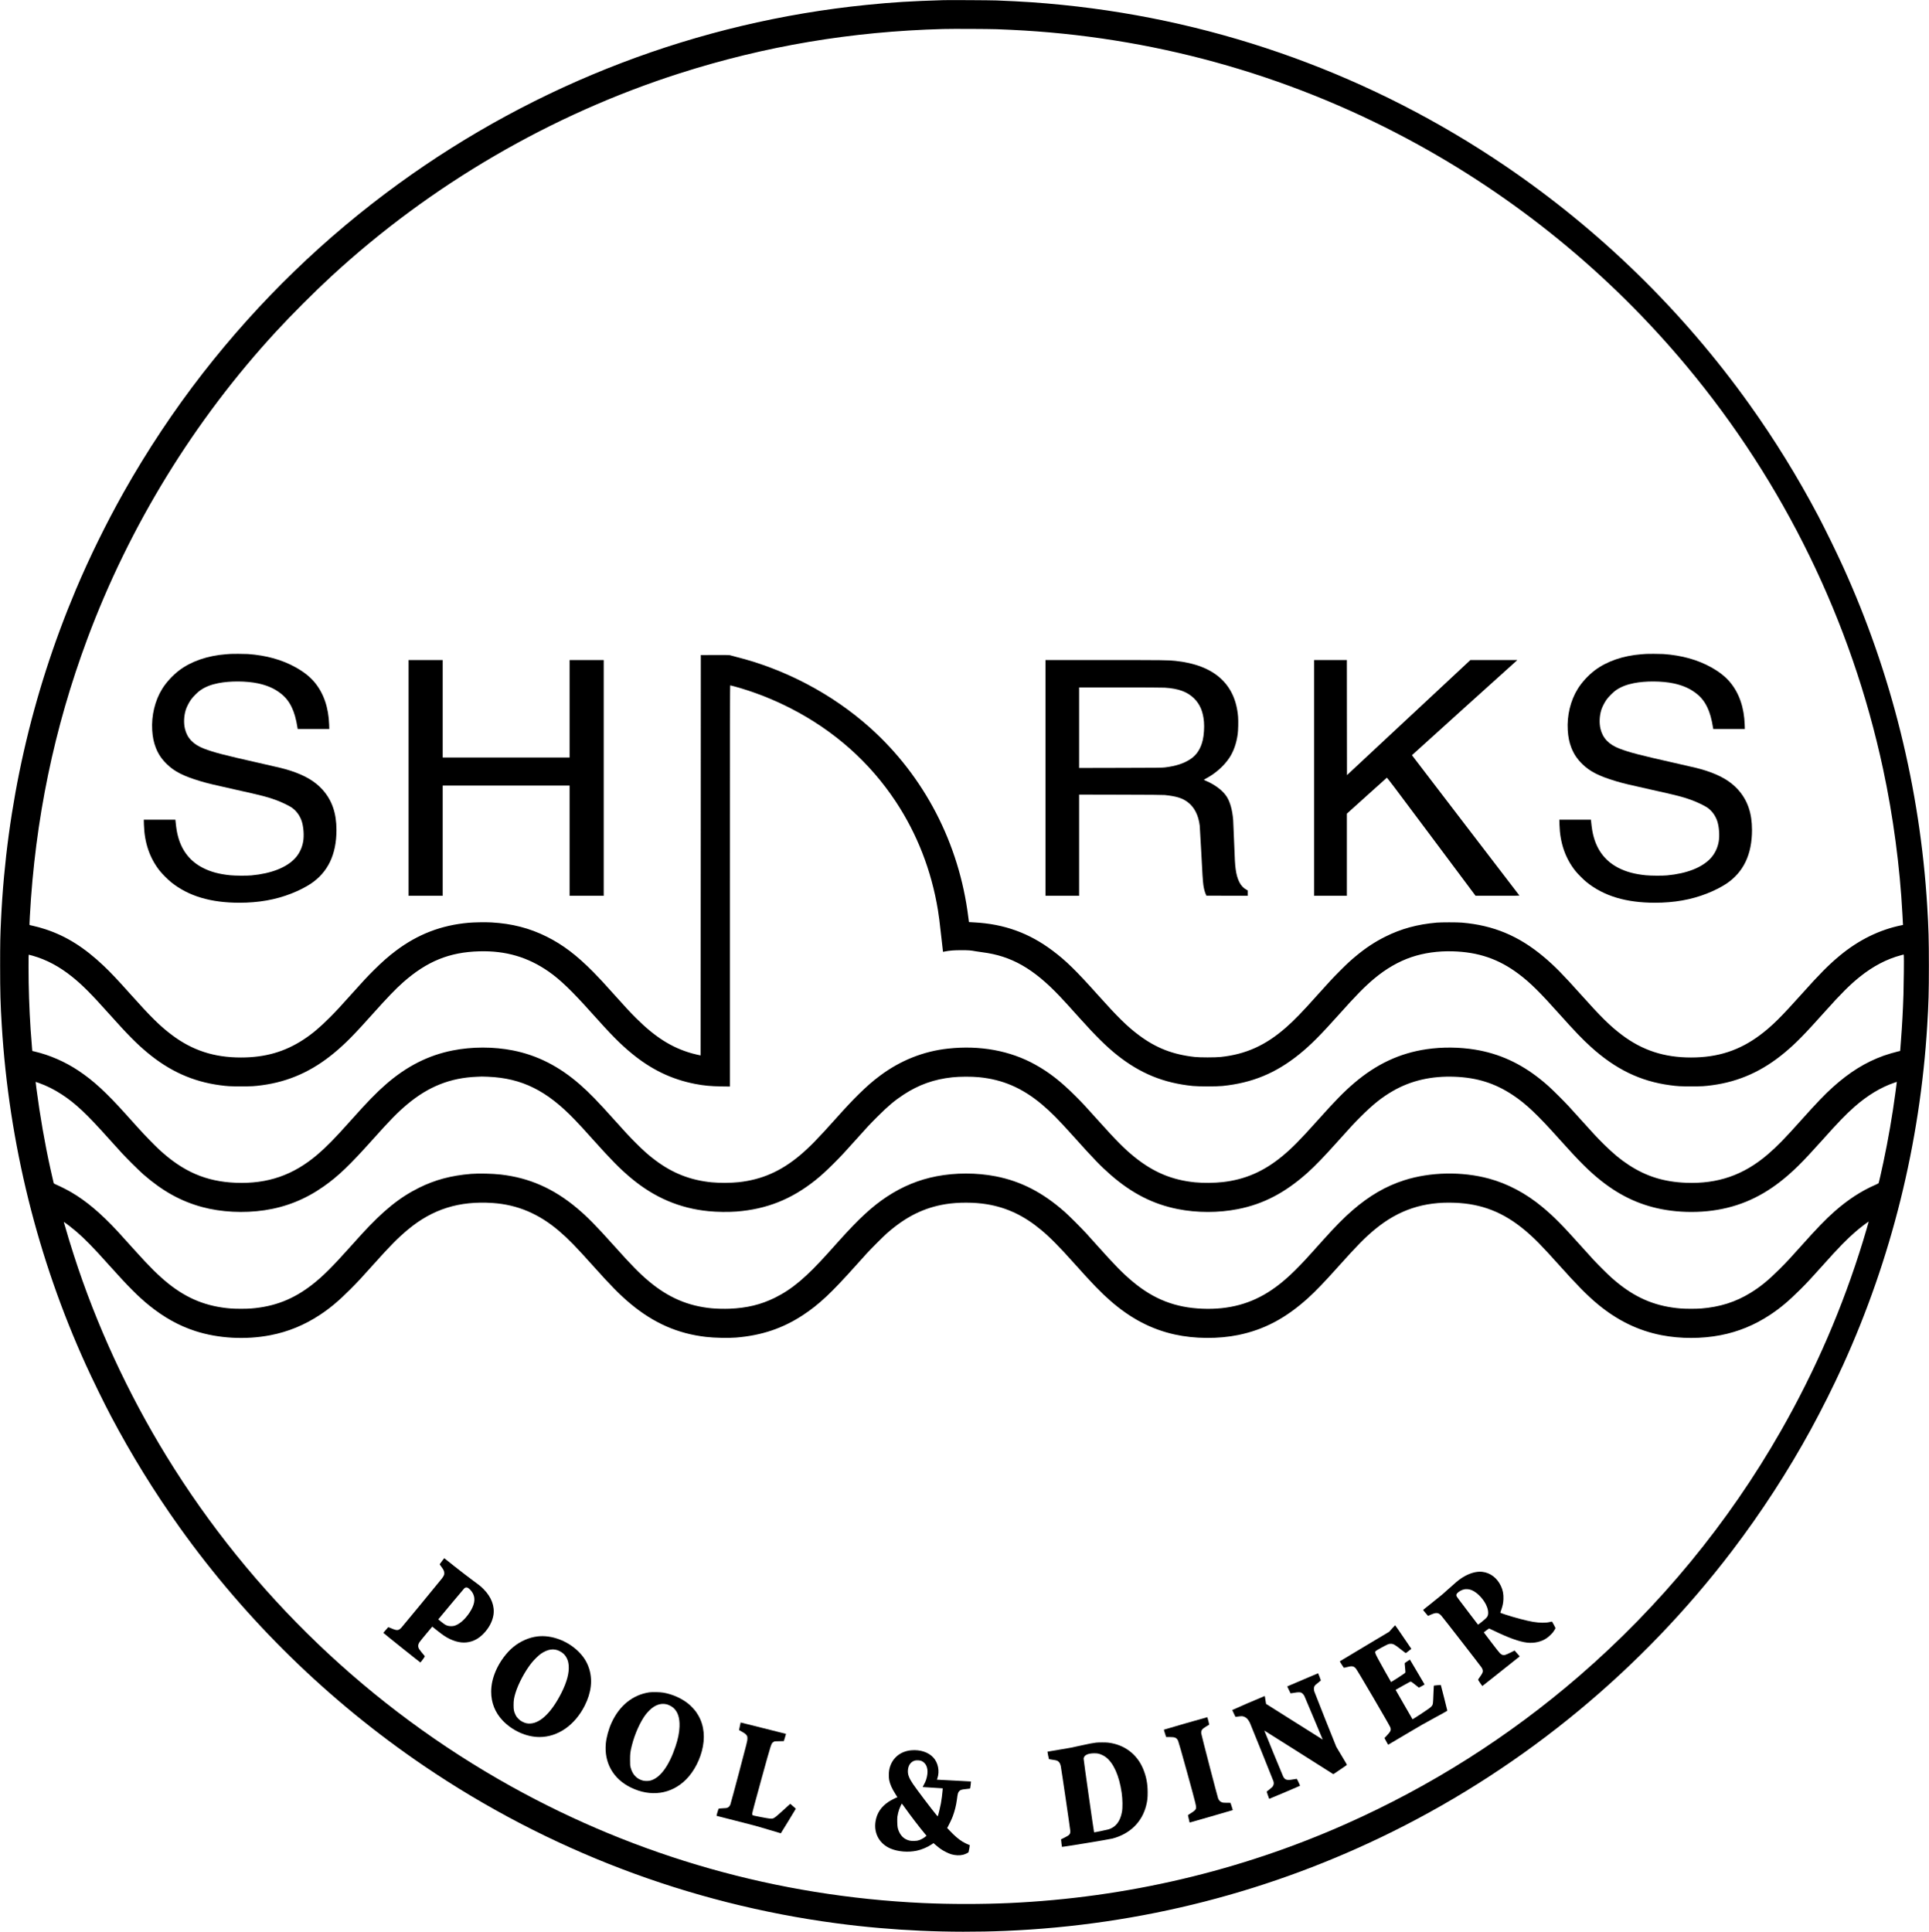 <?xml version="1.0" standalone="no"?>
<!DOCTYPE svg PUBLIC "-//W3C//DTD SVG 20010904//EN"
 "http://www.w3.org/TR/2001/REC-SVG-20010904/DTD/svg10.dtd">
<svg version="1.0" xmlns="http://www.w3.org/2000/svg"
 width="8314pt" height="8326pt" viewBox="0 0 8314 8326"
 preserveAspectRatio="xMidYMid meet">

<g transform="translate(0,8326) scale(0.1,-0.1)"
fill="#000000" stroke="none">
<path d="M40680 83254 c-1410 -42 -2205 -91 -3330 -205 -7267 -732 -14210
-3383 -20155 -7698 -3192 -2316 -6024 -5056 -8459 -8184 -1248 -1605 -2408
-3351 -3413 -5137 -753 -1339 -1474 -2809 -2059 -4197 -1906 -4523 -2985
-9287 -3219 -14203 -35 -740 -40 -992 -40 -2000 0 -1129 14 -1638 71 -2565
309 -5079 1544 -10063 3632 -14650 288 -633 774 -1625 1072 -2190 889 -1681
1869 -3267 2963 -4800 2869 -4016 6445 -7506 10532 -10281 5334 -3621 11407
-5937 17785 -6783 2387 -317 4850 -427 7275 -326 5830 244 11475 1692 16685
4278 5723 2841 10745 6995 14632 12102 1261 1657 2416 3436 3401 5240 478 877
970 1862 1379 2760 2088 4587 3323 9571 3632 14650 57 927 71 1436 71 2565 0
1129 -14 1638 -71 2565 -309 5081 -1543 10059 -3632 14650 -289 635 -771 1619
-1072 2190 -887 1678 -1869 3268 -2963 4800 -2869 4016 -6445 7506 -10532
10281 -5698 3868 -12235 6244 -19075 6933 -951 96 -1700 147 -2840 192 -247
10 -2036 20 -2270 13z m2285 -1253 c154 -6 429 -18 610 -26 6005 -281 11828
-1885 17110 -4713 4589 -2456 8666 -5778 12006 -9782 4198 -5033 7102 -10985
8468 -17355 438 -2042 727 -4215 836 -6265 8 -157 17 -326 20 -377 l6 -91 -58
-12 c-951 -191 -1856 -635 -2673 -1314 -472 -392 -862 -785 -1605 -1616 -915
-1023 -1319 -1423 -1820 -1798 -889 -667 -1823 -972 -2980 -972 -1161 0 -2103
309 -2989 979 -503 380 -902 774 -1766 1741 -772 863 -1139 1236 -1600 1622
-1072 900 -2161 1354 -3520 1470 -203 17 -894 17 -1090 0 -841 -75 -1524 -262
-2210 -603 -456 -228 -852 -489 -1280 -846 -238 -198 -370 -321 -685 -637
-313 -314 -454 -465 -925 -991 -705 -788 -1021 -1115 -1390 -1439 -880 -773
-1731 -1157 -2815 -1273 -239 -25 -899 -25 -1125 0 -950 107 -1667 387 -2406
940 -500 373 -908 774 -1779 1747 -931 1040 -1354 1454 -1930 1888 -1020 768
-2093 1156 -3390 1224 -121 6 -221 12 -223 13 -1 1 -13 94 -27 206 -393 3180
-1892 6073 -4235 8172 -1619 1449 -3658 2527 -5785 3057 -132 33 -249 65 -260
70 -13 7 -236 9 -635 8 l-615 -3 -3 -8627 c-1 -4746 -4 -8628 -7 -8628 -23 0
-272 59 -382 90 -863 245 -1582 700 -2408 1525 -247 247 -457 473 -915 985
-483 540 -645 715 -915 989 -717 727 -1312 1179 -2015 1530 -737 367 -1495
562 -2380 612 -251 14 -747 6 -990 -16 -1177 -106 -2180 -493 -3125 -1203
-322 -242 -597 -485 -956 -842 -294 -293 -473 -486 -969 -1040 -501 -560 -650
-720 -925 -995 -428 -430 -757 -706 -1130 -950 -809 -531 -1659 -775 -2700
-775 -1162 0 -2102 308 -2990 980 -500 377 -907 779 -1765 1740 -566 633 -855
940 -1161 1230 -839 795 -1610 1279 -2506 1575 -170 57 -389 117 -546 151 -67
14 -128 27 -135 30 -15 4 -15 28 3 364 227 4174 1044 8124 2475 11965 1819
4885 4613 9432 8150 13265 693 750 1610 1667 2360 2360 4296 3964 9483 6988
15028 8761 3684 1177 7399 1802 11352 1909 392 11 1950 4 2315 -9z m-11296
-28331 c811 -222 1645 -548 2426 -949 1862 -958 3385 -2310 4508 -4003 925
-1396 1544 -2986 1821 -4678 44 -265 66 -443 152 -1206 l68 -600 65 12 c231
45 393 58 711 59 323 0 425 -7 625 -46 55 -10 190 -30 299 -44 1239 -157 2191
-697 3320 -1885 220 -232 375 -402 876 -960 681 -759 1137 -1210 1596 -1577
1002 -799 2010 -1212 3274 -1340 253 -26 1029 -26 1280 0 1283 131 2299 551
3313 1370 485 392 907 815 1722 1727 718 804 1101 1193 1506 1532 510 426
1049 737 1599 923 536 182 1144 268 1770 251 1116 -29 1995 -330 2855 -976
490 -368 908 -780 1765 -1740 650 -727 979 -1069 1350 -1406 1060 -959 2130
-1478 3403 -1648 335 -45 439 -51 912 -51 473 0 577 6 912 51 1160 155 2169
609 3123 1405 483 402 848 775 1750 1783 674 754 1068 1147 1490 1485 568 456
1162 767 1777 930 l112 29 7 -66 c9 -82 -2 -1217 -16 -1657 -21 -668 -58
-1342 -106 -1955 -13 -173 -27 -352 -30 -397 l-7 -81 -96 -22 c-150 -35 -454
-124 -609 -180 -784 -281 -1470 -706 -2199 -1362 -340 -306 -706 -688 -1330
-1385 -747 -836 -1064 -1160 -1472 -1510 -1039 -891 -2151 -1277 -3527 -1223
-947 38 -1712 276 -2464 768 -364 238 -664 487 -1069 886 -293 290 -475 485
-946 1011 -557 622 -656 727 -1004 1075 -337 337 -524 508 -791 721 -867 694
-1780 1109 -2810 1278 -674 111 -1413 118 -2085 20 -1164 -169 -2178 -644
-3145 -1474 -434 -372 -791 -737 -1550 -1585 -764 -854 -1126 -1220 -1545
-1563 -795 -652 -1594 -998 -2556 -1107 -348 -40 -856 -44 -1197 -10 -979 98
-1776 429 -2582 1073 -443 354 -801 714 -1610 1617 -527 589 -647 718 -960
1030 -625 626 -1126 1018 -1734 1355 -1081 601 -2378 839 -3756 689 -1058
-115 -2046 -508 -2925 -1164 -317 -236 -574 -460 -919 -800 -307 -303 -533
-543 -991 -1055 -778 -870 -1143 -1242 -1549 -1583 -823 -689 -1649 -1050
-2645 -1157 -326 -35 -832 -37 -1159 -5 -914 90 -1683 391 -2430 953 -295 221
-500 403 -852 756 -284 285 -427 438 -890 956 -739 825 -1095 1192 -1505 1550
-898 785 -1834 1261 -2888 1470 -831 164 -1763 164 -2594 -1 -1052 -207 -1991
-684 -2883 -1464 -422 -369 -776 -733 -1510 -1555 -693 -776 -1032 -1122
-1427 -1461 -1046 -894 -2151 -1278 -3529 -1224 -1282 51 -2271 479 -3299
1427 -212 196 -621 617 -906 933 -146 162 -387 430 -536 595 -847 942 -1393
1444 -2035 1873 -582 389 -1243 678 -1904 832 l-91 21 -7 62 c-12 121 -46 566
-66 857 -59 891 -90 1800 -90 2708 0 447 2 522 14 522 8 0 84 -20 168 -44 599
-172 1149 -466 1698 -907 435 -349 824 -739 1570 -1574 822 -919 1197 -1300
1670 -1694 954 -796 1963 -1250 3123 -1405 335 -45 439 -51 912 -51 473 0 577
6 912 51 1160 155 2169 609 3123 1405 472 393 850 776 1665 1689 592 662 977
1063 1285 1335 1034 914 2002 1308 3300 1341 1131 30 2084 -250 2978 -873 500
-349 1000 -830 1852 -1783 845 -945 1227 -1332 1710 -1731 853 -706 1733
-1130 2750 -1328 378 -73 674 -101 1133 -108 l367 -5 0 8646 c0 7268 2 8646
14 8646 7 0 95 -22 195 -50z m-10635 -16820 c1457 -59 2536 -595 3747 -1862
245 -256 370 -393 769 -838 785 -877 1184 -1281 1650 -1670 1002 -836 2091
-1301 3335 -1424 374 -37 844 -43 1205 -16 1295 100 2365 524 3399 1347 254
203 459 390 792 722 342 342 464 473 954 1021 484 542 601 668 934 1001 459
458 744 698 1131 951 649 425 1309 659 2089 743 323 35 835 37 1158 5 1018
-100 1854 -460 2695 -1162 378 -316 737 -677 1338 -1348 904 -1009 1216 -1332
1645 -1705 913 -794 1829 -1260 2888 -1469 831 -165 1763 -165 2594 0 1098
216 2031 704 2993 1562 345 309 712 690 1350 1402 531 593 649 720 945 1016
529 530 919 842 1396 1115 779 447 1658 648 2662 609 962 -38 1726 -279 2492
-785 569 -376 1061 -841 1990 -1880 884 -988 1328 -1430 1845 -1836 856 -673
1744 -1071 2760 -1238 575 -95 1203 -114 1794 -55 1175 116 2201 532 3156
1280 521 407 958 839 1785 1764 716 801 1026 1122 1405 1456 559 492 1140 843
1724 1040 l99 34 -7 -63 c-4 -34 -27 -213 -52 -397 -132 -993 -312 -2034 -520
-3008 -80 -376 -192 -871 -202 -895 -4 -10 -62 -41 -142 -76 -600 -258 -1193
-645 -1765 -1151 -387 -343 -755 -723 -1435 -1485 -482 -540 -605 -671 -919
-986 -489 -488 -828 -766 -1258 -1031 -646 -399 -1329 -615 -2138 -678 -82 -7
-276 -12 -430 -12 -154 0 -347 5 -430 12 -1023 79 -1848 404 -2663 1046 -244
192 -426 356 -733 663 -314 315 -438 447 -919 986 -797 892 -1180 1278 -1667
1682 -708 588 -1489 1003 -2303 1223 -1157 314 -2524 287 -3645 -71 -792 -252
-1509 -669 -2234 -1298 -382 -331 -735 -690 -1306 -1326 -143 -159 -345 -384
-449 -500 -722 -804 -1202 -1250 -1731 -1607 -874 -592 -1838 -853 -2983 -807
-1156 45 -2086 404 -2987 1154 -430 357 -763 695 -1515 1535 -184 206 -411
458 -504 560 -223 244 -732 752 -921 919 -947 840 -1893 1328 -2985 1540 -815
158 -1735 158 -2550 0 -761 -148 -1459 -435 -2125 -873 -639 -421 -1208 -945
-2070 -1906 -131 -146 -333 -371 -449 -500 -967 -1077 -1573 -1587 -2320
-1957 -601 -296 -1207 -443 -1948 -472 -237 -10 -579 -1 -786 19 -1010 99
-1857 463 -2685 1155 -411 343 -757 695 -1517 1545 -769 859 -1151 1247 -1600
1623 -1005 841 -2051 1302 -3275 1441 -364 42 -952 54 -1285 28 -851 -69
-1552 -256 -2240 -598 -843 -420 -1531 -976 -2470 -1999 -91 -99 -318 -351
-505 -560 -762 -851 -1166 -1254 -1614 -1605 -814 -638 -1637 -961 -2656
-1040 -82 -7 -276 -12 -430 -12 -154 0 -347 5 -430 12 -1036 81 -1873 414
-2700 1075 -410 329 -822 735 -1435 1420 -487 543 -583 649 -751 830 -718 774
-1351 1309 -1994 1684 -163 96 -481 257 -643 326 -106 46 -113 51 -122 84 -13
51 -80 345 -139 611 -236 1064 -448 2280 -600 3440 -21 162 -38 296 -36 298 1
1 59 -18 129 -42 349 -124 675 -287 1006 -504 582 -380 1070 -840 2015 -1897
518 -579 662 -733 994 -1066 185 -184 409 -399 499 -478 822 -717 1609 -1155
2527 -1405 819 -223 1800 -274 2698 -140 928 138 1766 475 2547 1025 630 442
1119 911 2113 2021 751 840 1087 1183 1494 1523 915 766 1857 1139 2993 1184
107 4 206 8 220 9 14 1 132 -3 264 -8z m196 -5441 c1063 -72 1987 -460 2855
-1199 405 -345 723 -671 1475 -1510 776 -867 1149 -1245 1600 -1623 1006 -842
2050 -1302 3275 -1441 364 -42 952 -54 1285 -28 1108 90 2023 398 2900 977
687 454 1216 951 2270 2130 167 187 376 419 464 515 203 222 714 733 873 873
818 719 1599 1106 2536 1257 537 86 1228 84 1769 -5 867 -143 1604 -493 2347
-1113 396 -331 770 -710 1451 -1472 750 -839 1123 -1224 1525 -1575 871 -762
1766 -1231 2775 -1454 855 -190 1892 -197 2750 -20 1105 229 2032 719 2990
1583 335 301 717 700 1340 1396 774 865 1143 1239 1565 1585 1011 830 2089
1187 3426 1134 1163 -45 2088 -407 3014 -1179 392 -327 755 -695 1439 -1460
819 -915 1245 -1348 1708 -1733 843 -701 1751 -1142 2748 -1336 815 -158 1735
-158 2550 0 761 148 1458 434 2125 873 445 293 810 600 1311 1100 322 322 458
469 934 1001 727 814 1072 1168 1460 1500 212 182 550 438 550 417 0 -14 -153
-538 -240 -822 -878 -2865 -2047 -5571 -3538 -8185 -2266 -3975 -5221 -7565
-8702 -10575 -3027 -2617 -6402 -4757 -10071 -6385 -4541 -2017 -9456 -3171
-14479 -3400 -1199 -54 -2542 -54 -3730 0 -6271 289 -12287 1992 -17740 5022
-6087 3383 -11211 8290 -14862 14233 -1667 2715 -3034 5679 -3996 8670 -169
525 -236 747 -429 1415 -6 19 -5 19 23 1 98 -63 338 -249 504 -391 377 -322
734 -688 1415 -1450 809 -905 1275 -1373 1745 -1751 637 -512 1273 -865 1970
-1092 993 -323 2178 -389 3250 -181 761 148 1457 434 2125 873 443 292 815
604 1315 1105 312 312 486 499 1015 1091 695 778 1051 1137 1470 1485 1058
881 2207 1241 3645 1144z"/>
<path d="M9915 55073 c-22 -1 -103 -7 -180 -13 -791 -61 -1495 -304 -2010
-693 -280 -212 -560 -516 -737 -803 -310 -501 -466 -1147 -428 -1775 18 -293
66 -529 155 -757 109 -277 249 -486 476 -708 326 -318 713 -515 1444 -734 292
-88 601 -163 1515 -365 1160 -257 1383 -315 1780 -462 198 -73 516 -225 634
-304 199 -132 358 -346 440 -591 81 -242 108 -629 62 -888 -49 -276 -170 -523
-351 -718 -370 -397 -1028 -655 -1875 -733 -202 -19 -697 -16 -910 5 -482 48
-843 145 -1182 317 -535 273 -893 714 -1062 1310 -60 211 -85 358 -122 717
l-5 52 -681 0 -681 0 6 -212 c22 -785 251 -1452 687 -1998 109 -136 355 -382
495 -493 739 -591 1696 -877 2935 -877 828 0 1556 129 2235 395 303 118 626
282 834 420 745 496 1113 1264 1113 2320 0 731 -193 1288 -605 1744 -321 354
-748 607 -1370 810 -271 88 -437 129 -1377 340 -1482 333 -1940 452 -2365 616
-457 176 -718 450 -815 855 -58 248 -45 551 37 815 34 113 141 323 221 435 94
133 303 341 422 419 213 142 452 235 757 295 505 101 1210 97 1713 -9 339 -72
621 -185 859 -346 274 -184 451 -386 591 -674 116 -239 190 -502 256 -912 l5
-33 681 0 681 0 -6 188 c-24 735 -236 1352 -626 1822 -199 239 -459 446 -810
643 -589 330 -1278 522 -2071 577 -130 9 -665 11 -765 3z"/>
<path d="M70925 55073 c-22 -1 -103 -7 -180 -13 -791 -61 -1495 -304 -2010
-693 -280 -212 -560 -516 -737 -803 -310 -501 -466 -1147 -428 -1775 18 -293
66 -529 155 -757 109 -277 249 -486 476 -708 326 -318 713 -515 1444 -734 292
-88 601 -163 1515 -365 1160 -257 1383 -315 1780 -462 198 -73 516 -225 634
-304 199 -132 358 -346 440 -591 81 -242 108 -629 62 -888 -49 -276 -170 -523
-351 -718 -370 -397 -1028 -655 -1875 -733 -202 -19 -697 -16 -910 5 -482 48
-843 145 -1182 317 -535 273 -893 714 -1062 1310 -60 211 -85 358 -122 717
l-5 52 -681 0 -681 0 6 -212 c22 -785 251 -1452 687 -1998 109 -136 355 -382
495 -493 739 -591 1696 -877 2935 -877 828 0 1556 129 2235 395 303 118 626
282 834 420 745 496 1113 1264 1113 2320 0 731 -193 1288 -605 1744 -321 354
-748 607 -1370 810 -271 88 -437 129 -1377 340 -1482 333 -1940 452 -2365 616
-457 176 -718 450 -815 855 -58 248 -45 551 37 815 34 113 141 323 221 435 94
133 303 341 422 419 213 142 452 235 757 295 505 101 1210 97 1713 -9 339 -72
621 -185 859 -346 274 -184 451 -386 591 -674 116 -239 190 -502 256 -912 l5
-33 681 0 681 0 -6 188 c-24 735 -236 1352 -626 1822 -199 239 -459 446 -810
643 -589 330 -1278 522 -2071 577 -130 9 -665 11 -765 3z"/>
<path d="M17610 49730 l0 -5080 735 0 735 0 0 2375 0 2375 2735 0 2735 0 0
-2375 0 -2375 735 0 735 0 0 5080 0 5080 -735 0 -735 0 0 -2100 0 -2100 -2735
0 -2735 0 0 2100 0 2100 -735 0 -735 0 0 -5080z"/>
<path d="M45060 49730 l0 -5080 725 0 725 0 0 2181 0 2180 1788 -4 c1268 -3
1820 -7 1902 -15 500 -51 758 -131 992 -307 286 -216 462 -561 517 -1015 6
-47 33 -526 61 -1065 52 -1021 71 -1316 96 -1498 19 -137 56 -281 97 -377 l32
-75 893 -3 892 -2 0 114 0 115 -58 31 c-252 134 -404 427 -466 895 -28 213
-35 350 -66 1172 -16 444 -34 867 -40 938 -36 444 -138 801 -293 1029 -170
251 -496 496 -874 657 -56 24 -100 46 -97 50 2 4 46 30 97 56 398 210 767 536
999 883 185 277 308 626 363 1025 23 164 31 574 16 757 -119 1411 -1036 2227
-2701 2403 -316 33 -474 35 -3032 35 l-2568 0 0 -5080z m5135 3890 c605 -38
982 -177 1276 -469 251 -250 383 -567 420 -1006 20 -237 -2 -575 -52 -785 -86
-369 -260 -639 -524 -815 -289 -193 -631 -304 -1107 -362 -129 -15 -312 -17
-1920 -20 l-1778 -4 0 1736 0 1735 1763 0 c1058 0 1826 -4 1922 -10z"/>
<path d="M56640 49730 l0 -5080 705 0 705 0 0 1769 0 1770 852 768 c468 422
859 773 869 780 14 11 239 -285 1920 -2537 l1904 -2549 948 0 c807 -1 947 1
940 13 -4 8 -1047 1369 -2318 3026 -1270 1656 -2310 3015 -2310 3019 0 4 1008
916 2240 2026 1232 1109 2253 2030 2270 2046 l30 29 -1011 0 -1011 0 -2659
-2480 -2659 -2480 -3 2480 -2 2480 -705 0 -705 0 0 -5080z"/>
<path d="M19050 15973 c-52 -69 -96 -130 -98 -134 -2 -4 29 -51 69 -105 101
-137 123 -183 127 -266 4 -59 0 -76 -23 -124 -15 -30 -53 -88 -84 -127 -195
-244 -1693 -2063 -1741 -2113 -123 -128 -189 -133 -419 -34 -121 52 -146 60
-155 48 -6 -8 -54 -63 -106 -122 -52 -59 -96 -110 -97 -114 -2 -9 1583 -1277
1596 -1277 6 0 53 59 105 130 79 109 92 132 82 145 -123 146 -219 267 -240
302 -59 101 -53 196 18 301 22 34 155 198 294 364 l253 302 202 -161 c111 -89
249 -193 307 -231 331 -218 674 -321 965 -288 286 32 523 156 745 388 221 231
368 507 415 777 67 388 -85 793 -426 1135 -120 121 -189 176 -549 439 -162
119 -485 369 -718 554 -232 186 -423 338 -425 338 -1 0 -45 -57 -97 -127z
m1131 -1161 c73 -47 163 -153 208 -244 112 -228 62 -493 -154 -818 -201 -302
-453 -517 -669 -569 -75 -18 -201 -15 -273 7 -85 27 -133 56 -279 173 l-126
101 20 21 c10 12 257 308 547 657 290 349 539 645 554 658 57 50 108 54 172
14z"/>
<path d="M63670 15509 c-225 -26 -470 -126 -710 -290 -113 -77 -232 -176 -484
-405 -315 -285 -303 -275 -726 -612 -217 -173 -400 -320 -407 -326 -12 -11 3
-31 153 -203 l54 -61 112 50 c237 105 327 98 454 -34 49 -50 1663 -2129 1732
-2230 39 -56 62 -118 62 -163 0 -58 -29 -117 -116 -237 -46 -65 -87 -124 -90
-132 -5 -12 173 -275 186 -276 3 0 199 154 435 343 237 188 597 475 802 638
l372 296 -111 126 -110 126 -188 -94 c-215 -106 -268 -120 -346 -90 -25 9 -70
40 -99 69 -30 28 -198 242 -374 474 l-321 424 109 84 c61 46 114 84 119 84 5
0 101 -45 213 -99 630 -306 1098 -473 1424 -511 306 -34 605 32 838 187 83 55
221 183 282 263 48 62 105 160 105 180 0 12 -116 228 -142 263 -12 17 -17 17
-93 -3 -174 -45 -442 -43 -730 5 -277 46 -792 182 -1200 316 -181 59 -216 73
-211 87 3 9 23 69 45 132 57 161 81 282 88 440 9 221 -24 394 -112 578 -164
342 -455 563 -793 602 -98 11 -116 11 -222 -1z m-320 -761 c237 -56 538 -336
694 -646 86 -171 117 -346 82 -466 -22 -74 -58 -114 -259 -279 -133 -109 -161
-127 -171 -116 -7 8 -168 219 -358 469 -189 250 -395 521 -456 602 -104 138
-112 151 -112 193 0 37 6 51 36 84 70 79 204 151 315 170 59 11 159 6 229 -11z"/>
<path d="M60000 13068 l-125 -139 -1045 -625 c-575 -344 -1055 -632 -1067
-640 -22 -14 -22 -14 63 -147 47 -72 89 -135 93 -139 3 -4 65 8 136 27 215 58
288 46 384 -61 64 -72 1463 -2461 1486 -2538 36 -121 15 -172 -141 -339 l-113
-121 33 -61 c18 -33 53 -97 77 -142 24 -46 48 -83 52 -83 4 0 342 200 750 444
573 342 862 508 1270 727 290 155 527 288 527 294 0 15 -276 1105 -281 1110
-3 2 -71 -3 -151 -12 l-147 -16 -5 -41 c-3 -23 -10 -180 -16 -351 -6 -170 -15
-332 -20 -360 -24 -139 -32 -146 -481 -446 -216 -143 -395 -257 -399 -252 -5
4 -170 291 -368 638 l-361 629 262 149 c309 175 370 207 397 207 11 0 91 -58
179 -130 87 -71 162 -130 166 -130 10 0 245 131 245 136 0 2 -142 244 -316
538 l-316 534 -102 -66 c-55 -36 -107 -71 -114 -77 -11 -10 -10 -45 7 -204 11
-106 17 -198 15 -206 -3 -8 -29 -32 -57 -53 -64 -49 -557 -366 -561 -361 -25
34 -485 854 -570 1016 -129 247 -136 271 -88 323 26 29 413 241 522 287 40 16
75 23 126 23 107 0 182 -42 434 -244 114 -91 209 -161 215 -156 6 4 61 46 122
94 l113 88 -144 211 c-393 578 -547 802 -554 804 -4 1 -63 -62 -132 -139z"/>
<path d="M23180 12729 c-370 -42 -740 -201 -1049 -452 -301 -244 -594 -641
-762 -1032 -135 -315 -198 -602 -199 -902 0 -475 169 -899 495 -1241 419 -440
1023 -711 1583 -712 792 -1 1523 505 1951 1349 288 568 351 1121 185 1621 -93
280 -238 505 -470 731 -467 454 -1147 704 -1734 638z m765 -574 c54 -9 109
-29 170 -59 152 -76 246 -169 315 -311 48 -99 68 -178 80 -305 27 -319 -73
-702 -305 -1169 -416 -832 -900 -1315 -1345 -1338 -127 -7 -219 13 -340 74
-76 38 -111 63 -176 128 -68 68 -89 97 -127 176 -69 144 -82 212 -82 419 0
197 18 310 81 518 123 406 416 952 697 1302 100 124 294 315 390 383 138 98
295 167 422 186 88 13 131 12 220 -4z"/>
<path d="M56175 10869 c-346 -147 -644 -275 -662 -283 l-32 -15 70 -148 c38
-81 71 -149 73 -150 1 -2 66 8 145 22 174 31 267 32 320 6 44 -23 102 -85 129
-138 11 -21 187 -438 392 -928 205 -489 379 -905 387 -923 l14 -33 -43 27
c-24 15 -572 360 -1218 767 -646 406 -1178 742 -1182 745 -4 4 -17 83 -29 175
-19 142 -25 167 -38 162 -122 -45 -1391 -593 -1391 -600 0 -6 32 -75 70 -154
l70 -143 33 5 c99 17 232 29 269 23 60 -9 138 -47 187 -91 42 -39 108 -135
136 -201 78 -182 997 -2464 1009 -2505 24 -78 20 -136 -11 -198 -21 -44 -46
-69 -136 -140 -61 -47 -118 -93 -129 -101 -17 -14 -16 -21 37 -164 30 -82 55
-151 55 -153 0 -2 5 -3 12 -3 13 0 1309 549 1319 559 8 8 -126 294 -139 299
-5 1 -72 -9 -147 -23 -281 -51 -362 -28 -442 129 -34 67 -813 1969 -809 1974
2 2 651 -407 1442 -909 792 -502 1460 -925 1486 -941 l47 -29 283 191 c156
106 289 197 296 204 11 11 -28 80 -212 383 -123 204 -231 384 -240 401 -26 50
-933 2333 -950 2391 -22 75 -21 163 3 210 27 52 60 85 179 175 56 44 102 82
102 85 0 15 -113 311 -119 310 -3 0 -289 -122 -636 -270z"/>
<path d="M27980 10316 c-715 -109 -1288 -574 -1626 -1318 -123 -270 -219 -623
-243 -888 -76 -828 318 -1523 1070 -1892 864 -425 1754 -296 2391 345 353 355
624 889 723 1422 104 561 3 1071 -294 1489 -69 98 -230 267 -331 349 -291 235
-680 409 -1070 479 -146 26 -490 34 -620 14z m735 -511 c98 -20 237 -92 312
-160 189 -171 273 -430 260 -805 -9 -262 -63 -528 -172 -855 -281 -842 -666
-1363 -1085 -1472 -85 -22 -235 -22 -320 0 -270 71 -447 258 -528 556 -24 90
-26 111 -26 336 -1 272 9 351 76 620 123 492 360 1023 596 1335 31 41 100 118
152 171 232 234 481 327 735 274z"/>
<path d="M51097 8980 c-511 -147 -931 -270 -933 -273 -3 -3 18 -75 46 -161
l51 -156 153 0 c234 0 301 -31 364 -167 20 -44 168 -563 398 -1399 386 -1402
394 -1437 365 -1527 -18 -53 -74 -103 -215 -190 -69 -43 -126 -82 -126 -87 0
-11 70 -313 73 -316 3 -3 1856 532 1861 537 2 2 -20 74 -49 159 l-52 155 -144
1 c-80 0 -162 4 -184 8 -93 18 -168 84 -204 180 -34 92 -720 2733 -727 2799
-13 134 28 193 218 306 67 41 124 75 125 75 6 3 -75 320 -82 322 -6 1 -428
-118 -938 -266z"/>
<path d="M31905 8936 c-10 -45 -25 -118 -35 -163 l-18 -82 119 -67 c143 -82
181 -111 217 -172 24 -42 27 -56 26 -137 0 -86 -18 -156 -358 -1440 -196 -742
-366 -1370 -377 -1394 -30 -68 -64 -107 -116 -132 -41 -20 -70 -24 -217 -30
-105 -5 -172 -12 -176 -19 -14 -23 -93 -300 -87 -306 3 -3 378 -99 834 -213
702 -176 912 -233 1381 -375 304 -93 554 -166 556 -165 20 27 646 1051 646
1058 0 7 -69 69 -207 185 l-33 27 -306 -278 c-306 -278 -377 -335 -444 -353
-67 -19 -147 -9 -504 59 -284 54 -362 72 -373 87 -7 10 -13 39 -13 64 0 30
138 548 396 1481 438 1588 424 1545 519 1604 l48 30 201 5 200 5 48 155 c26
85 46 155 45 157 -1 1 -442 112 -979 246 l-976 244 -17 -81z"/>
<path d="M47240 8149 c-136 -16 -321 -51 -565 -106 -473 -107 -557 -123 -1038
-201 -268 -44 -489 -81 -491 -83 -5 -5 57 -316 64 -322 3 -3 73 -14 156 -26
99 -13 167 -27 198 -41 80 -38 131 -114 155 -231 26 -128 411 -2753 411 -2801
0 -136 -33 -175 -242 -279 l-160 -80 6 -32 c3 -18 11 -88 17 -157 7 -69 15
-128 19 -133 11 -13 2025 318 2174 357 755 199 1278 711 1456 1425 52 206 65
323 64 571 0 373 -60 680 -195 1008 -266 640 -817 1052 -1514 1132 -106 12
-408 11 -515 -1z m103 -475 c92 -20 234 -88 314 -148 337 -255 581 -801 687
-1536 41 -286 46 -643 12 -829 -75 -405 -265 -653 -576 -750 -79 -24 -618
-136 -625 -129 -11 11 -456 3146 -452 3181 19 145 178 224 455 226 70 1 141
-5 185 -15z"/>
<path d="M39285 7820 c-508 -43 -874 -371 -961 -860 -20 -115 -20 -323 1 -425
38 -184 115 -358 264 -594 50 -79 91 -145 91 -147 0 -2 -6 -4 -12 -4 -25 0
-279 -130 -362 -185 -334 -223 -518 -501 -572 -866 -76 -513 181 -963 663
-1162 318 -130 741 -164 1112 -87 212 44 464 151 646 273 l79 54 107 -91 c58
-50 148 -122 200 -159 117 -84 346 -199 461 -231 176 -50 353 -58 505 -21 86
21 230 89 237 112 16 56 57 287 53 298 -3 7 -18 16 -34 19 -42 11 -198 87
-278 136 -170 104 -352 260 -559 481 l-105 111 30 47 c45 75 174 347 212 451
86 233 145 467 177 705 39 291 46 317 99 378 51 58 98 73 271 92 85 9 167 18
181 21 26 5 26 7 44 155 10 82 16 151 14 153 -2 2 -290 17 -639 35 -349 17
-678 34 -731 38 l-97 6 19 56 c105 305 35 669 -174 897 -209 228 -561 346
-942 314z m428 -460 c80 -30 168 -113 206 -194 51 -109 68 -226 52 -366 -20
-175 -68 -321 -160 -481 -45 -78 -47 -84 -27 -86 34 -4 796 -53 824 -53 l25 0
-7 -97 c-10 -138 -41 -382 -72 -553 -26 -148 -116 -517 -132 -546 -7 -13 -17
-7 -54 38 -181 213 -858 1108 -1015 1340 -164 244 -223 390 -223 552 1 236
113 408 300 461 75 21 206 14 283 -15z m-717 -2007 c242 -342 653 -879 863
-1127 l75 -89 -39 -34 c-69 -59 -183 -125 -273 -156 -75 -26 -105 -31 -214
-35 -155 -5 -243 12 -359 70 -171 85 -297 259 -355 489 -21 87 -30 381 -15
491 14 93 42 212 73 303 26 77 109 255 118 255 4 0 61 -75 126 -167z"/>
</g>
</svg>
